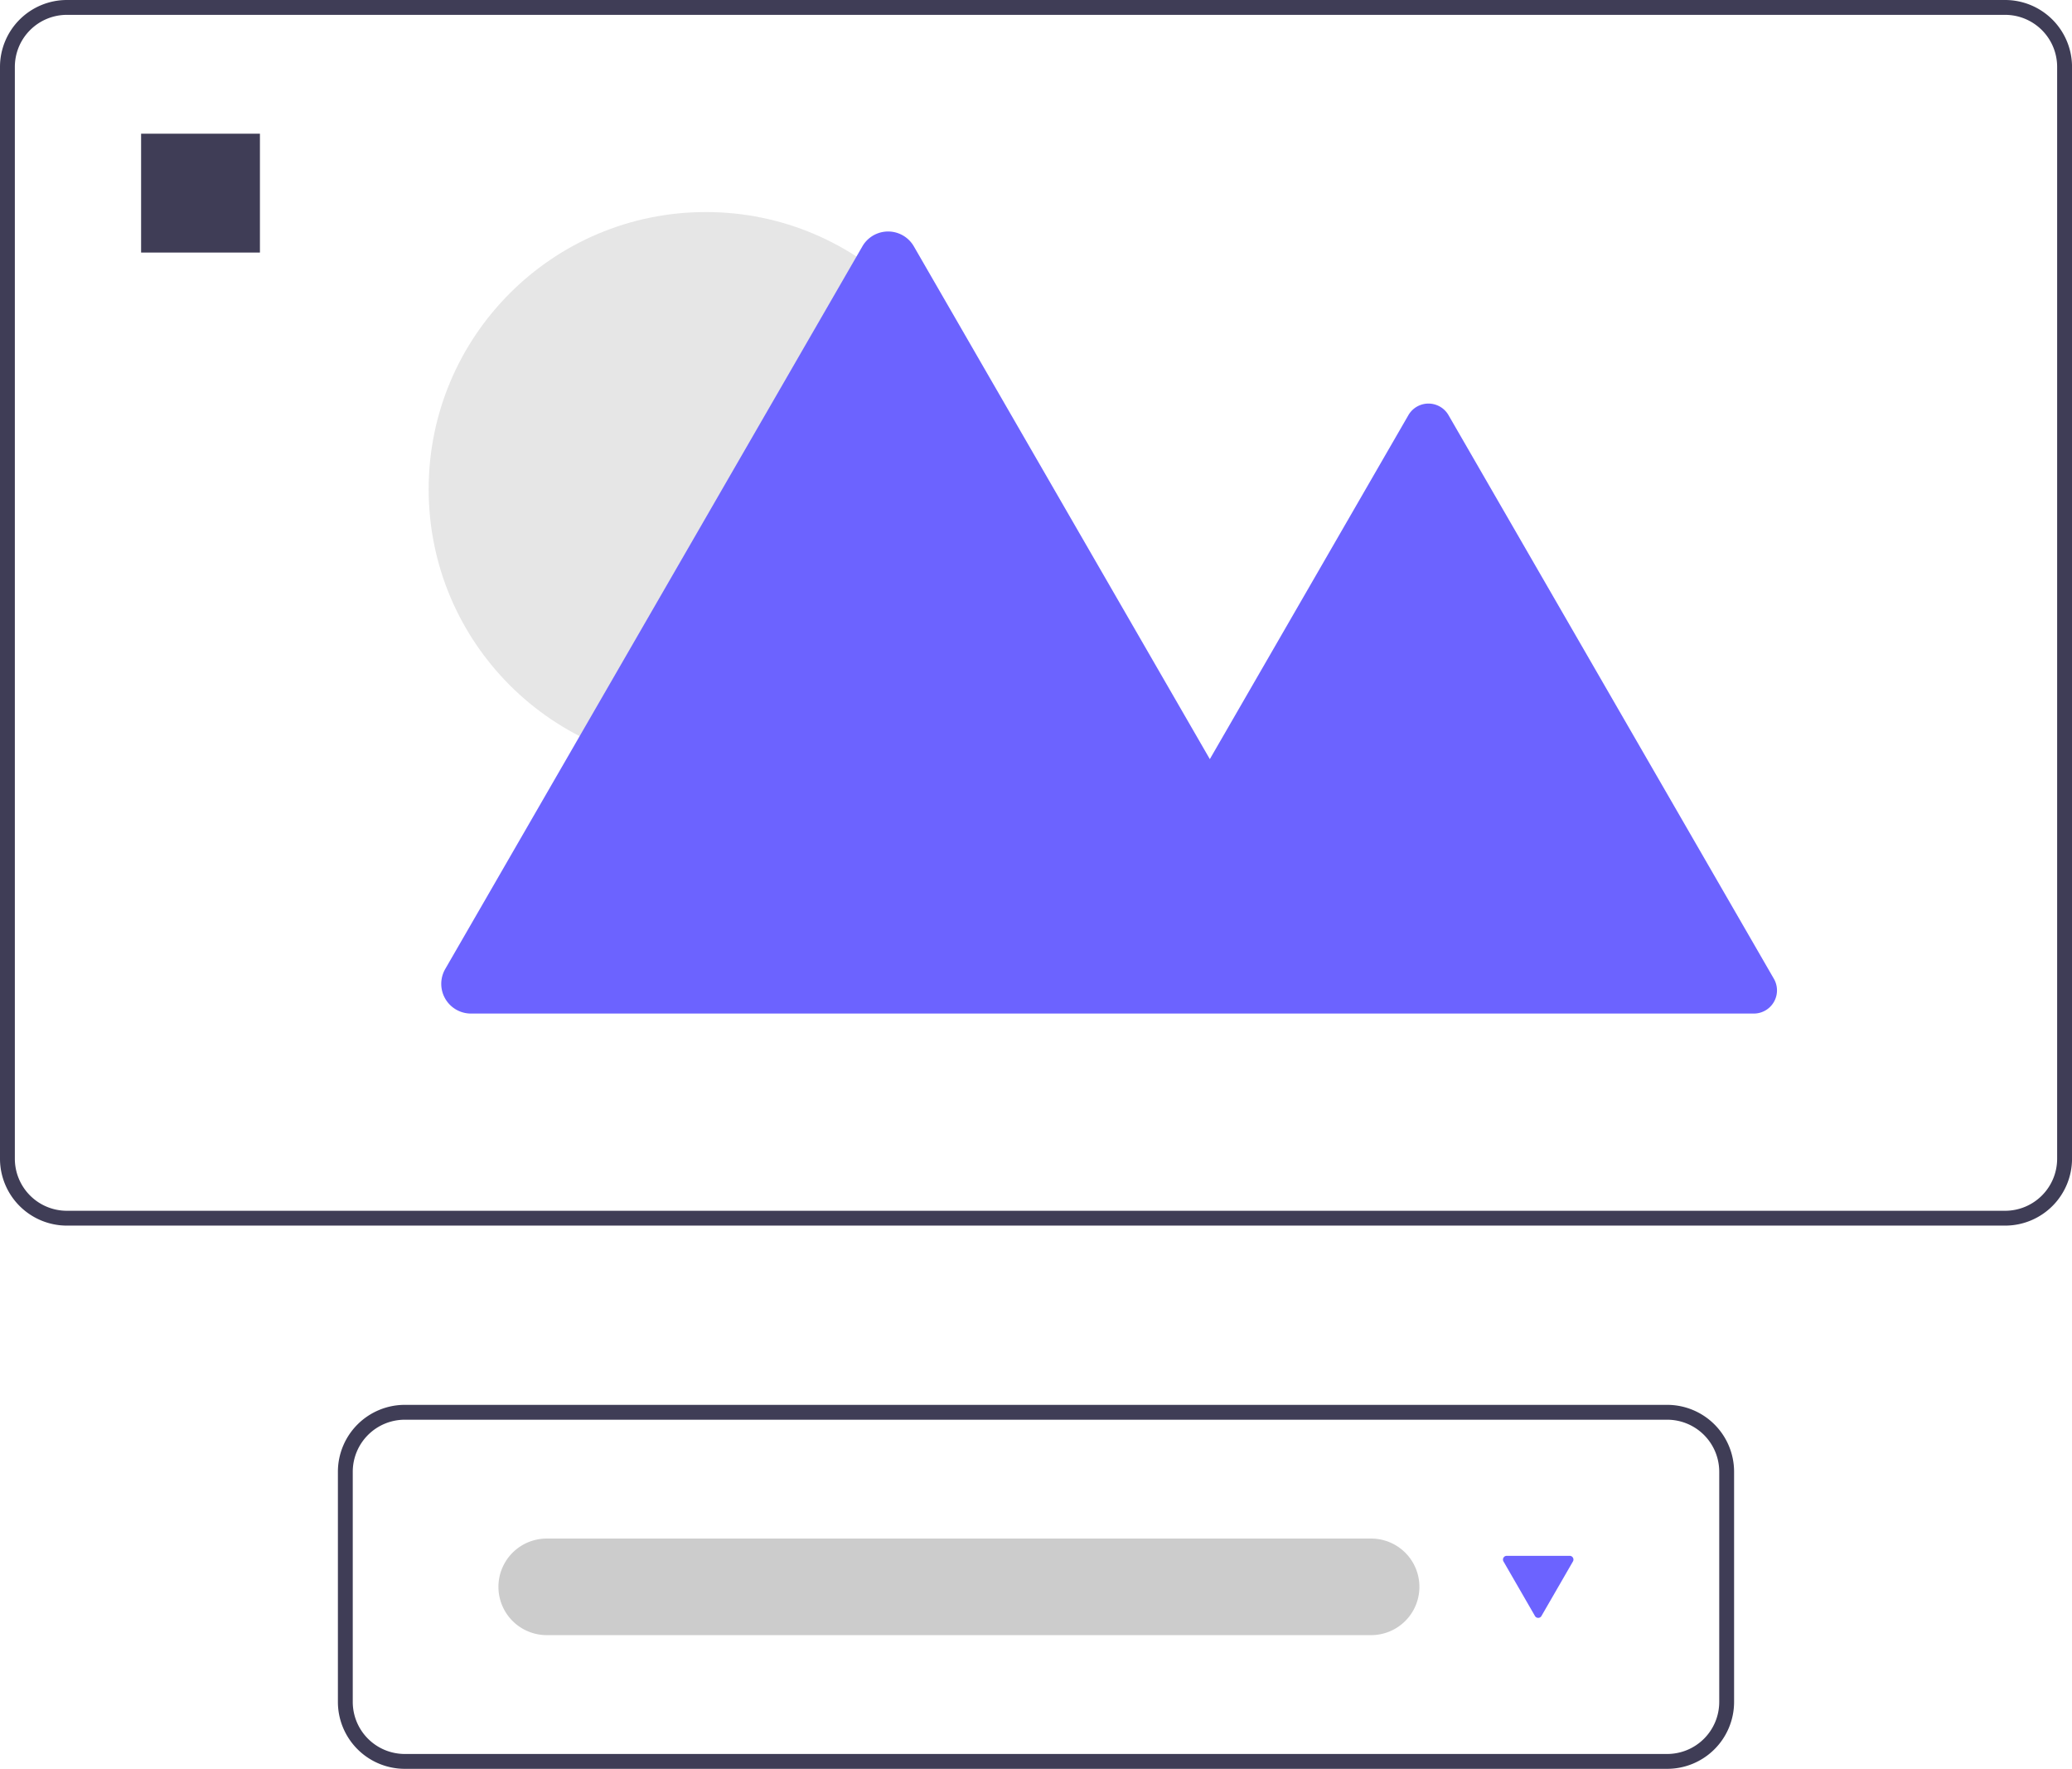 <svg id="fe81b68b-c9de-476a-9f58-a3e8b1d65bc7" xmlns="http://www.w3.org/2000/svg" width="332.895" height="284.132" viewBox="0 0 332.895 284.132">
  <path d="M322.156,196.873H10.739A10.752,10.752,0,0,1,0,186.135V10.739A10.752,10.752,0,0,1,10.739,0H322.156A10.752,10.752,0,0,1,332.9,10.739v175.4A10.751,10.751,0,0,1,322.156,196.873ZM10.739,2.386a8.364,8.364,0,0,0-8.353,8.353v175.4a8.362,8.362,0,0,0,8.353,8.352H322.156a8.362,8.362,0,0,0,8.352-8.352V10.739a8.362,8.362,0,0,0-8.352-8.353Z" fill="#3f3d56"/>
  <path d="M267.867,284.132H65.028a10.752,10.752,0,0,1-10.739-10.739V236.405a10.752,10.752,0,0,1,10.739-10.739H267.867a10.75,10.75,0,0,1,10.738,10.739v36.988A10.75,10.75,0,0,1,267.867,284.132ZM65.028,228.053a8.361,8.361,0,0,0-8.352,8.352v36.988a8.361,8.361,0,0,0,8.352,8.352H267.867a8.361,8.361,0,0,0,8.352-8.352V236.405a8.361,8.361,0,0,0-8.352-8.352Z" fill="#3f3d56"/>
  <path d="M87.849,247.143a7.756,7.756,0,0,0-.024,15.512H220.291a7.756,7.756,0,0,0,0-15.512Z" fill="#ccc"/>
  <path d="M242.074,249.917a.6.6,0,0,0-.6.6.6.6,0,0,0,.08.3l5.064,8.771a.6.6,0,0,0,1.034,0l5.064-8.771a.6.6,0,0,0-.517-.9Z" fill="#6c63ff"/>
  <circle cx="113.401" cy="78.593" r="44.531" fill="#e6e6e6"/>
  <path d="M285,157.227,232.724,66.689a3.721,3.721,0,0,0-6.447,0l-31.9,55.252L146.82,39.571a4.772,4.772,0,0,0-8.266,0l-67.02,116.08a4.772,4.772,0,0,0,4.134,7.159H281.773A3.723,3.723,0,0,0,285,157.227Z" fill="#6c63ff"/>
  <rect x="22.67" y="21.477" width="19.091" height="19.091" fill="#3f3d56"/>
</svg>
